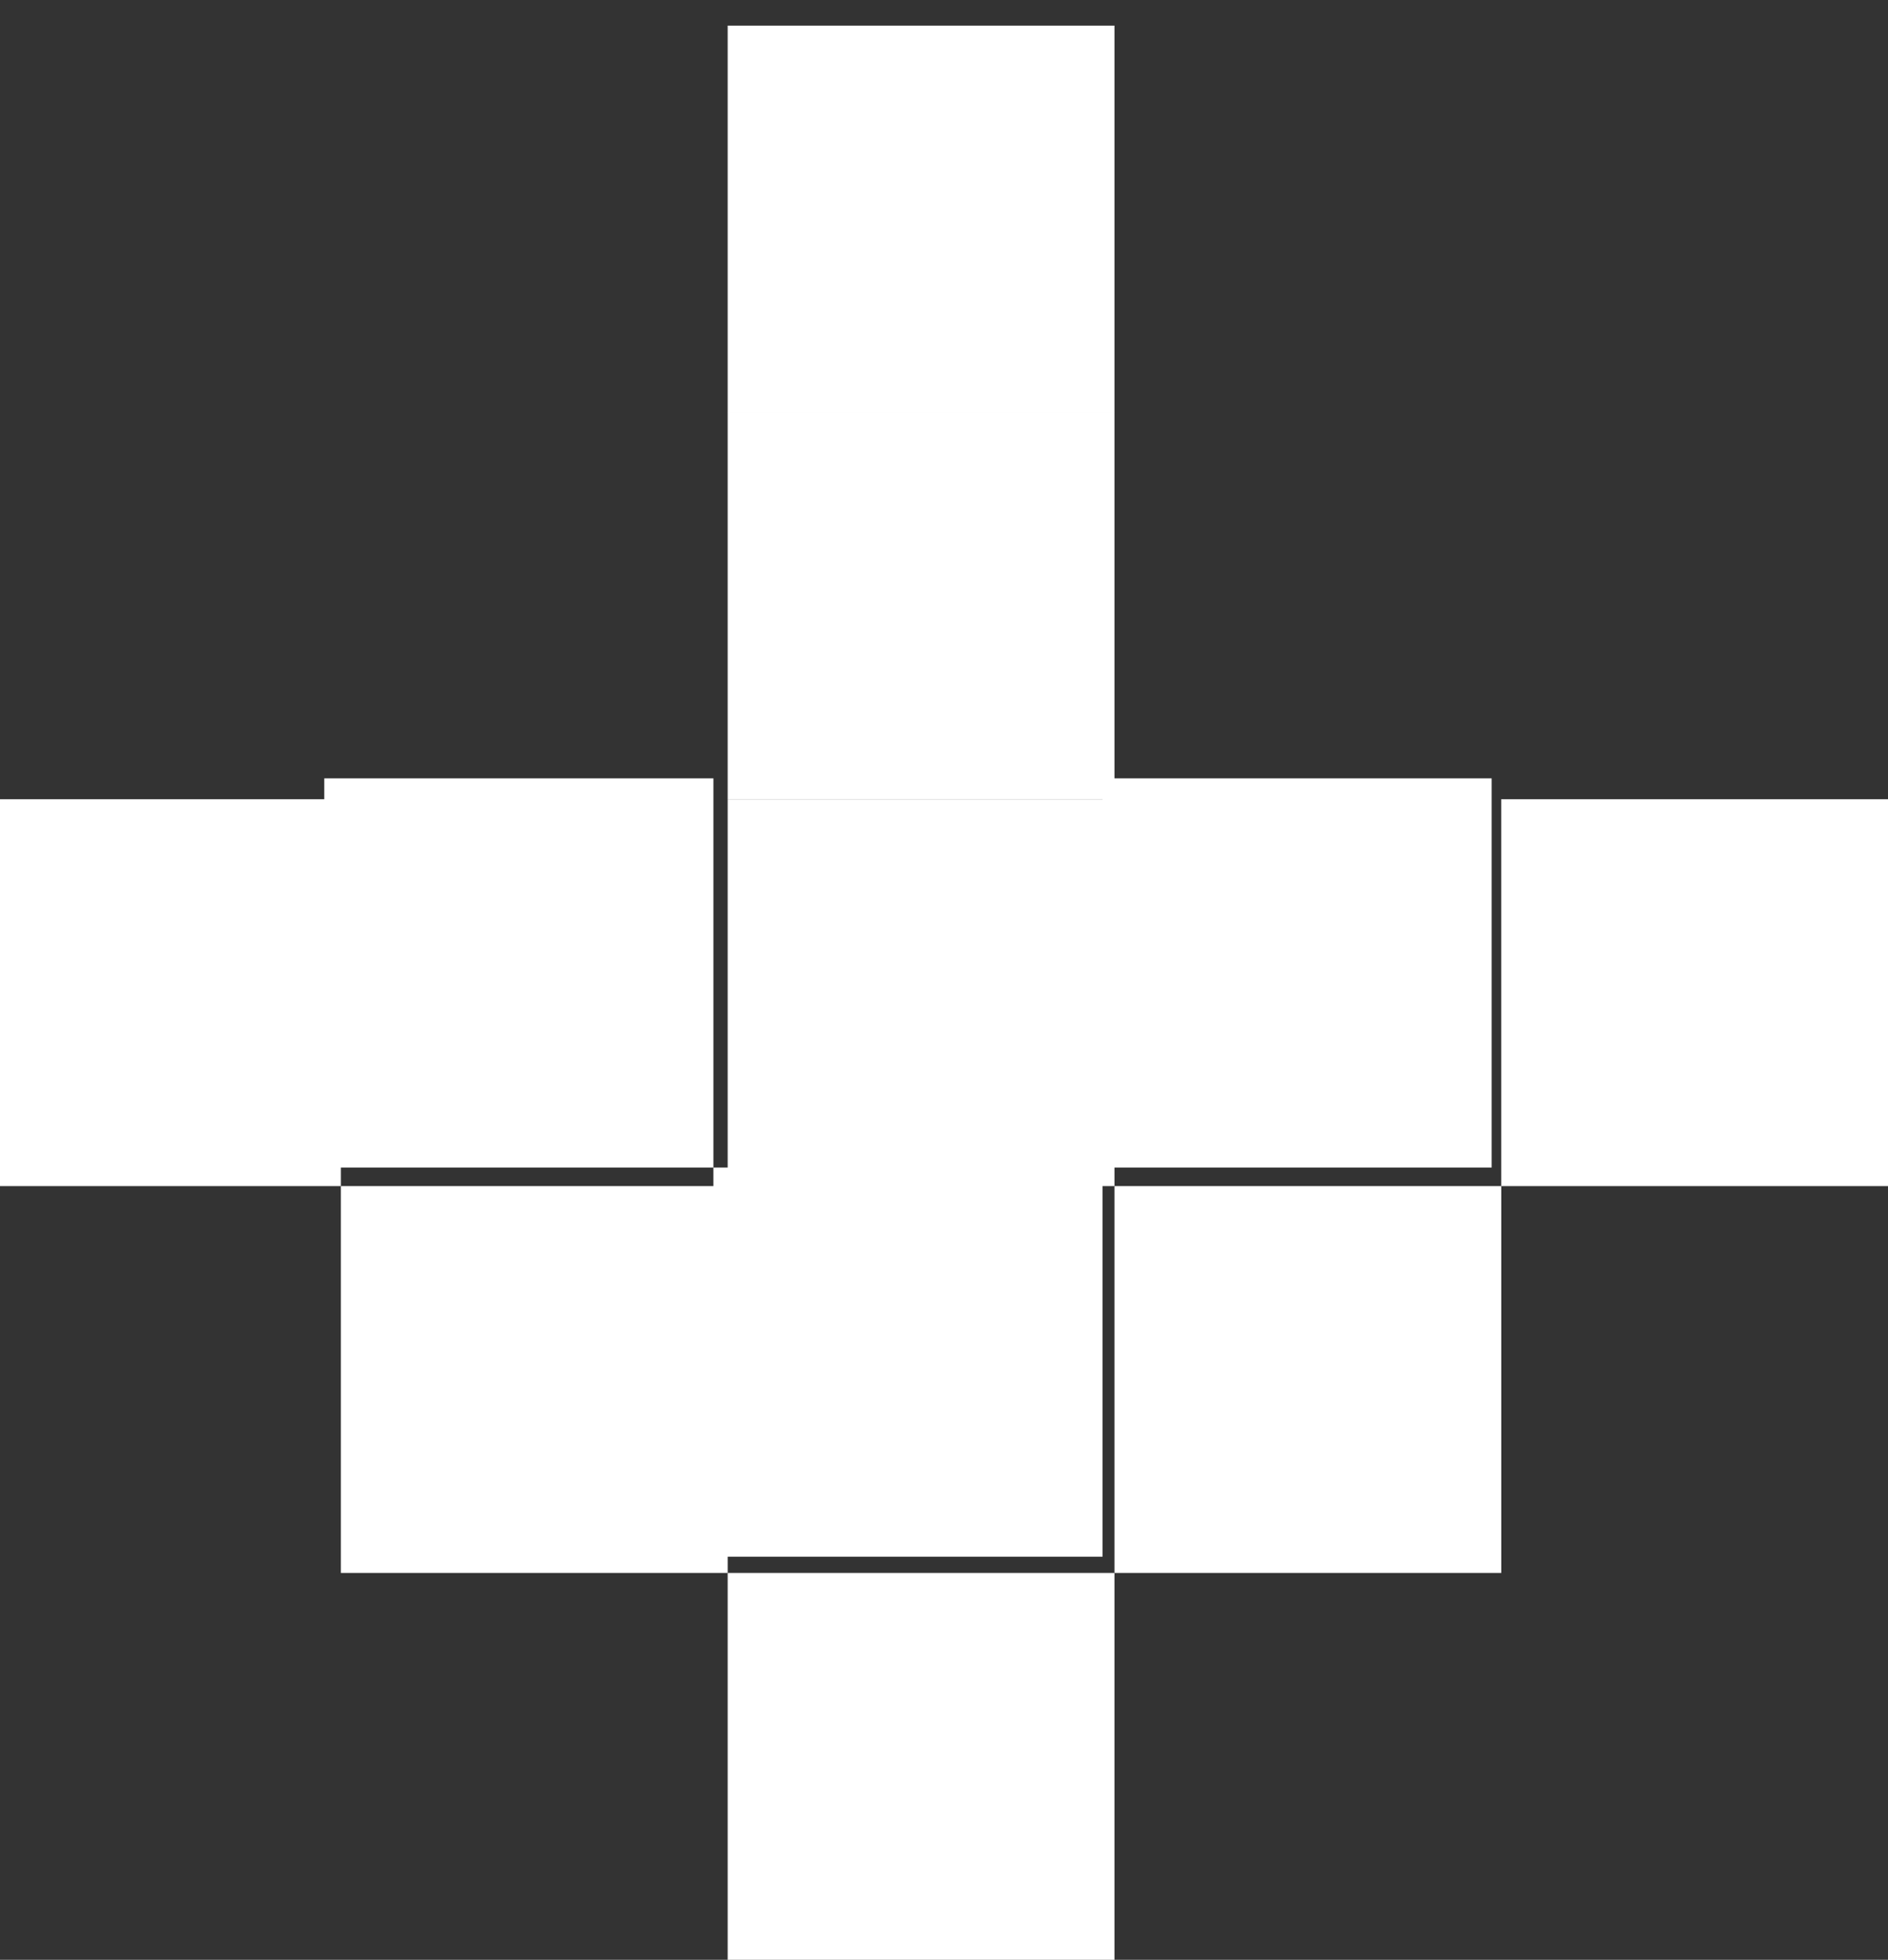 <?xml version="1.0" encoding="utf-8"?>
<!-- Generator: Adobe Illustrator 17.0.0, SVG Export Plug-In . SVG Version: 6.00 Build 0)  -->
<!DOCTYPE svg PUBLIC "-//W3C//DTD SVG 1.1//EN" "http://www.w3.org/Graphics/SVG/1.1/DTD/svg11.dtd">
<svg version="1.1" id="Capa_1" xmlns="http://www.w3.org/2000/svg" xmlns:xlink="http://www.w3.org/1999/xlink" x="0px" y="0px"
	 width="29.111px" height="30.214px" viewBox="0 0 29.111 30.214" enable-background="new 0 0 29.111 30.214" xml:space="preserve">
<rect x="0" y="0" width="29.111" height="30.214" fill="#333333" stroke="none"/>
<rect x="5" y="12" fill="#FFFFFF" width="6" height="6"/>
<rect x="17" y="12" fill="#FFFFFF" width="6" height="6"/>
<rect x="23.147" y="12.322" fill="#FFFFFF" width="5.964" height="5.964"/>
<rect x="11.22" y="12.322" fill="#FFFFFF" width="5.964" height="5.964"/>
<rect x="-0.111" y="12.322" fill="#FFFFFF" width="5.367" height="5.964"/>
<rect x="11.22" y="6.358" fill="#FFFFFF" width="5.964" height="5.964"/>
<rect x="5.256" y="18.286" fill="#FFFFFF" width="5.964" height="5.964"/>
<rect x="11" y="18" fill="#FFFFFF" width="6" height="6"/>
<rect x="17.184" y="18.286" fill="#FFFFFF" width="5.964" height="5.964"/>
<rect x="11.22" y="0.395" fill="#FFFFFF" width="5.964" height="5.964"/>
<rect x="11.22" y="24.25" fill="#FFFFFF" width="5.964" height="5.964"/>
</svg>
